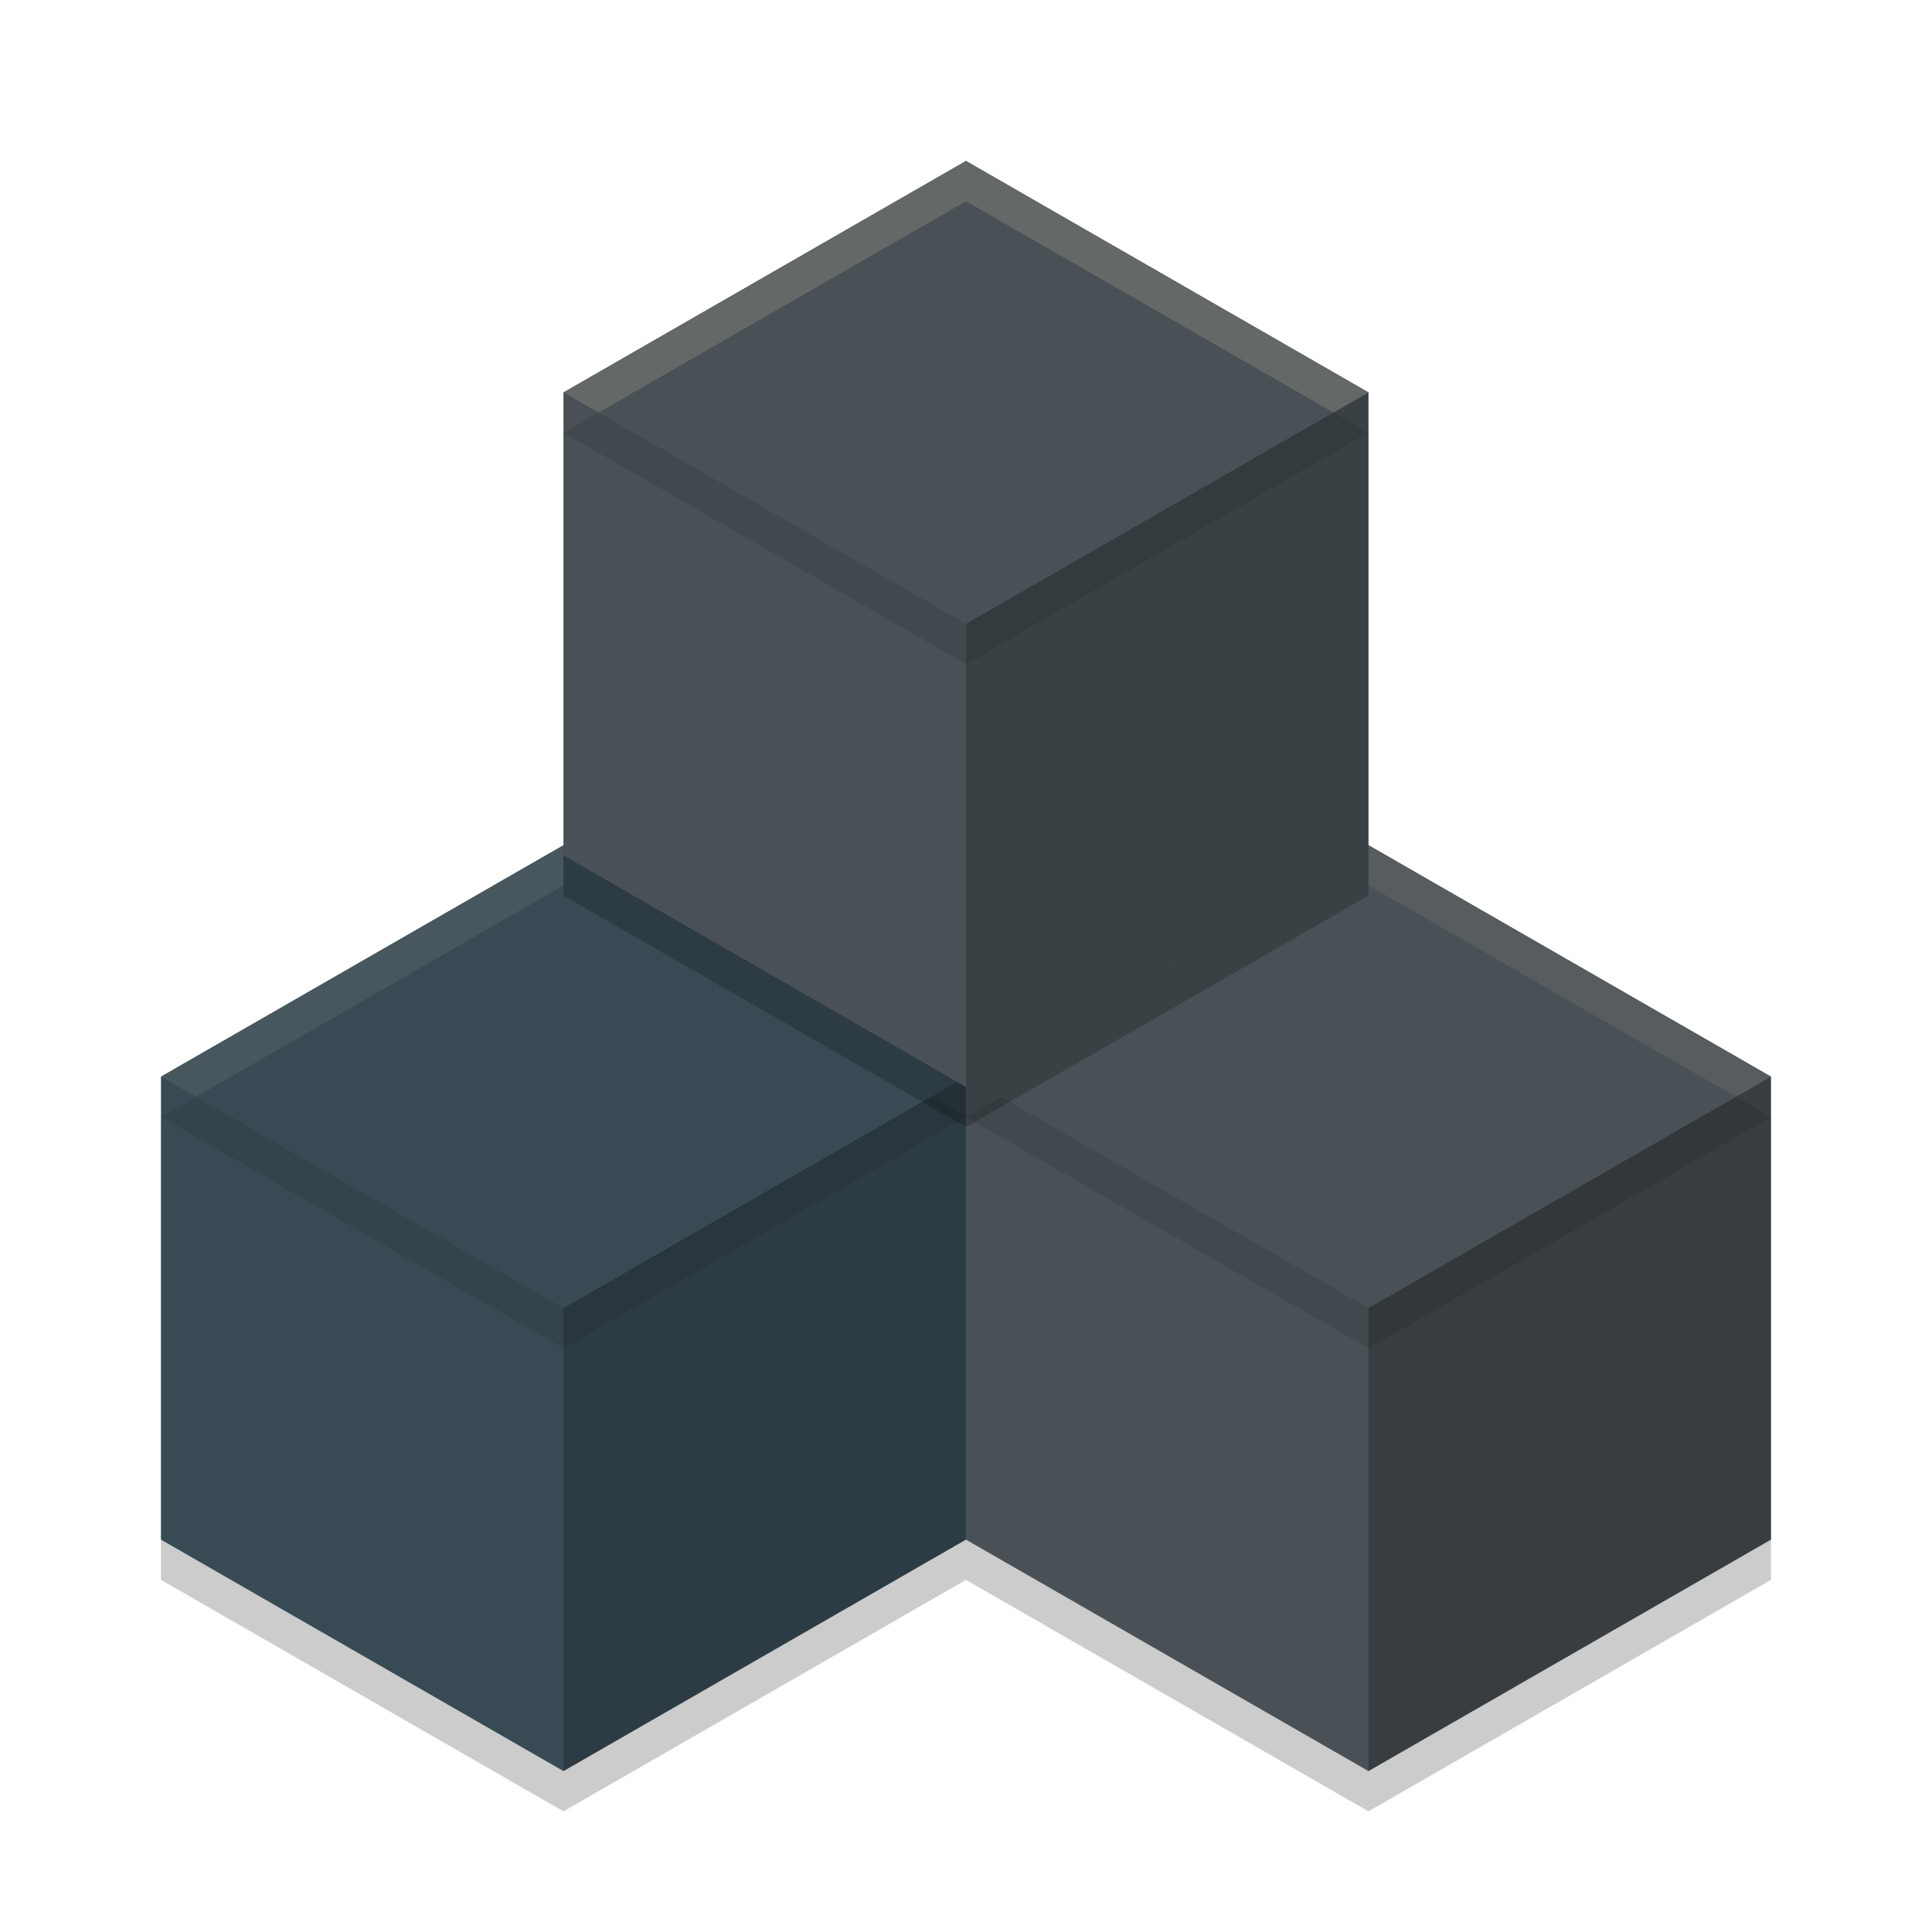 <svg xmlns="http://www.w3.org/2000/svg" width="24" height="24" version="1">
 <path style="opacity:0.2" transform="matrix(0.5,0,0,0.498,6.407,8.737)" d="m 21.185,4.544 10,5.774 0,11.547 -10,5.774 -10,-5.774 10e-7,-11.547 z"/>
 <path style="opacity:0.2" transform="matrix(0.5,0,0,0.498,-3.593,8.737)" d="m 21.185,4.544 10,5.774 0,11.547 -10,5.774 -10,-5.774 10e-7,-11.547 z"/>
 <path style="fill:#495156" transform="matrix(0.5,0,0,0.498,6.407,8.237)" d="m 21.185,4.544 10,5.774 0,11.547 -10,5.774 -10,-5.774 10e-7,-11.547 z"/>
 <path style="opacity:0.25" d="m 17,10.5 5,2.875 V 19.125 L 17,22 Z"/>
 <path style="fill:#495156" d="m 17,10.5 -5,2.875 5,2.875 5,-2.875 z"/>
 <path style="fill:#384b55" transform="matrix(0.5,0,0,0.498,-3.593,8.237)" d="m 21.185,4.544 10,5.774 0,11.547 -10,5.774 -10,-5.774 10e-7,-11.547 z"/>
 <path style="opacity:0.2" d="m 7,10.5 5,2.875 V 19.125 L 7,22 Z"/>
 <path style="fill:#384b55" d="M 7,10.5 2,13.375 7,16.25 12,13.375 Z"/>
 <path style="opacity:0.2" transform="matrix(0.5,0,0,0.498,1.407,0.237)" d="m 21.185,4.544 10,5.774 0,11.547 -10,5.774 -10,-5.774 10e-7,-11.547 z"/>
 <path style="fill:#495156" transform="matrix(0.5,0,0,0.498,1.407,-0.263)" d="m 21.185,4.544 10,5.774 0,11.547 -10,5.774 -10,-5.774 10e-7,-11.547 z"/>
 <path style="opacity:0.2" d="m 12,2 5,2.875 V 10.625 L 12,13.5 Z"/>
 <path style="fill:#495156" d="M 12,2 7,4.875 12,7.75 17,4.875 Z"/>
 <path style="opacity:0.1" d="M 12.435,13.625 12,13.875 17,16.75 22,13.875 21.565,13.625 17,16.25 Z"/>
 <path style="opacity:0.1" d="M 2.435,13.625 2,13.875 7,16.75 12,13.875 11.565,13.625 7,16.25 Z"/>
 <path style="opacity:0.1" d="M 7.435,5.125 7,5.375 12,8.25 17,5.375 16.565,5.125 12,7.75 Z"/>
 <path style="opacity:0.2;fill:#d3c6aa" d="M 12,2 7,4.875 7.435,5.125 12,2.5 16.565,5.125 17,4.875 Z"/>
 <path style="opacity:0.1;fill:#d3c6aa" d="M 17,10.5 V 11 L 21.565,13.625 22,13.375 Z"/>
 <path style="opacity:0.1;fill:#d3c6aa" d="M 7,10.5 2,13.375 2.435,13.625 7,11 Z"/>
</svg>
